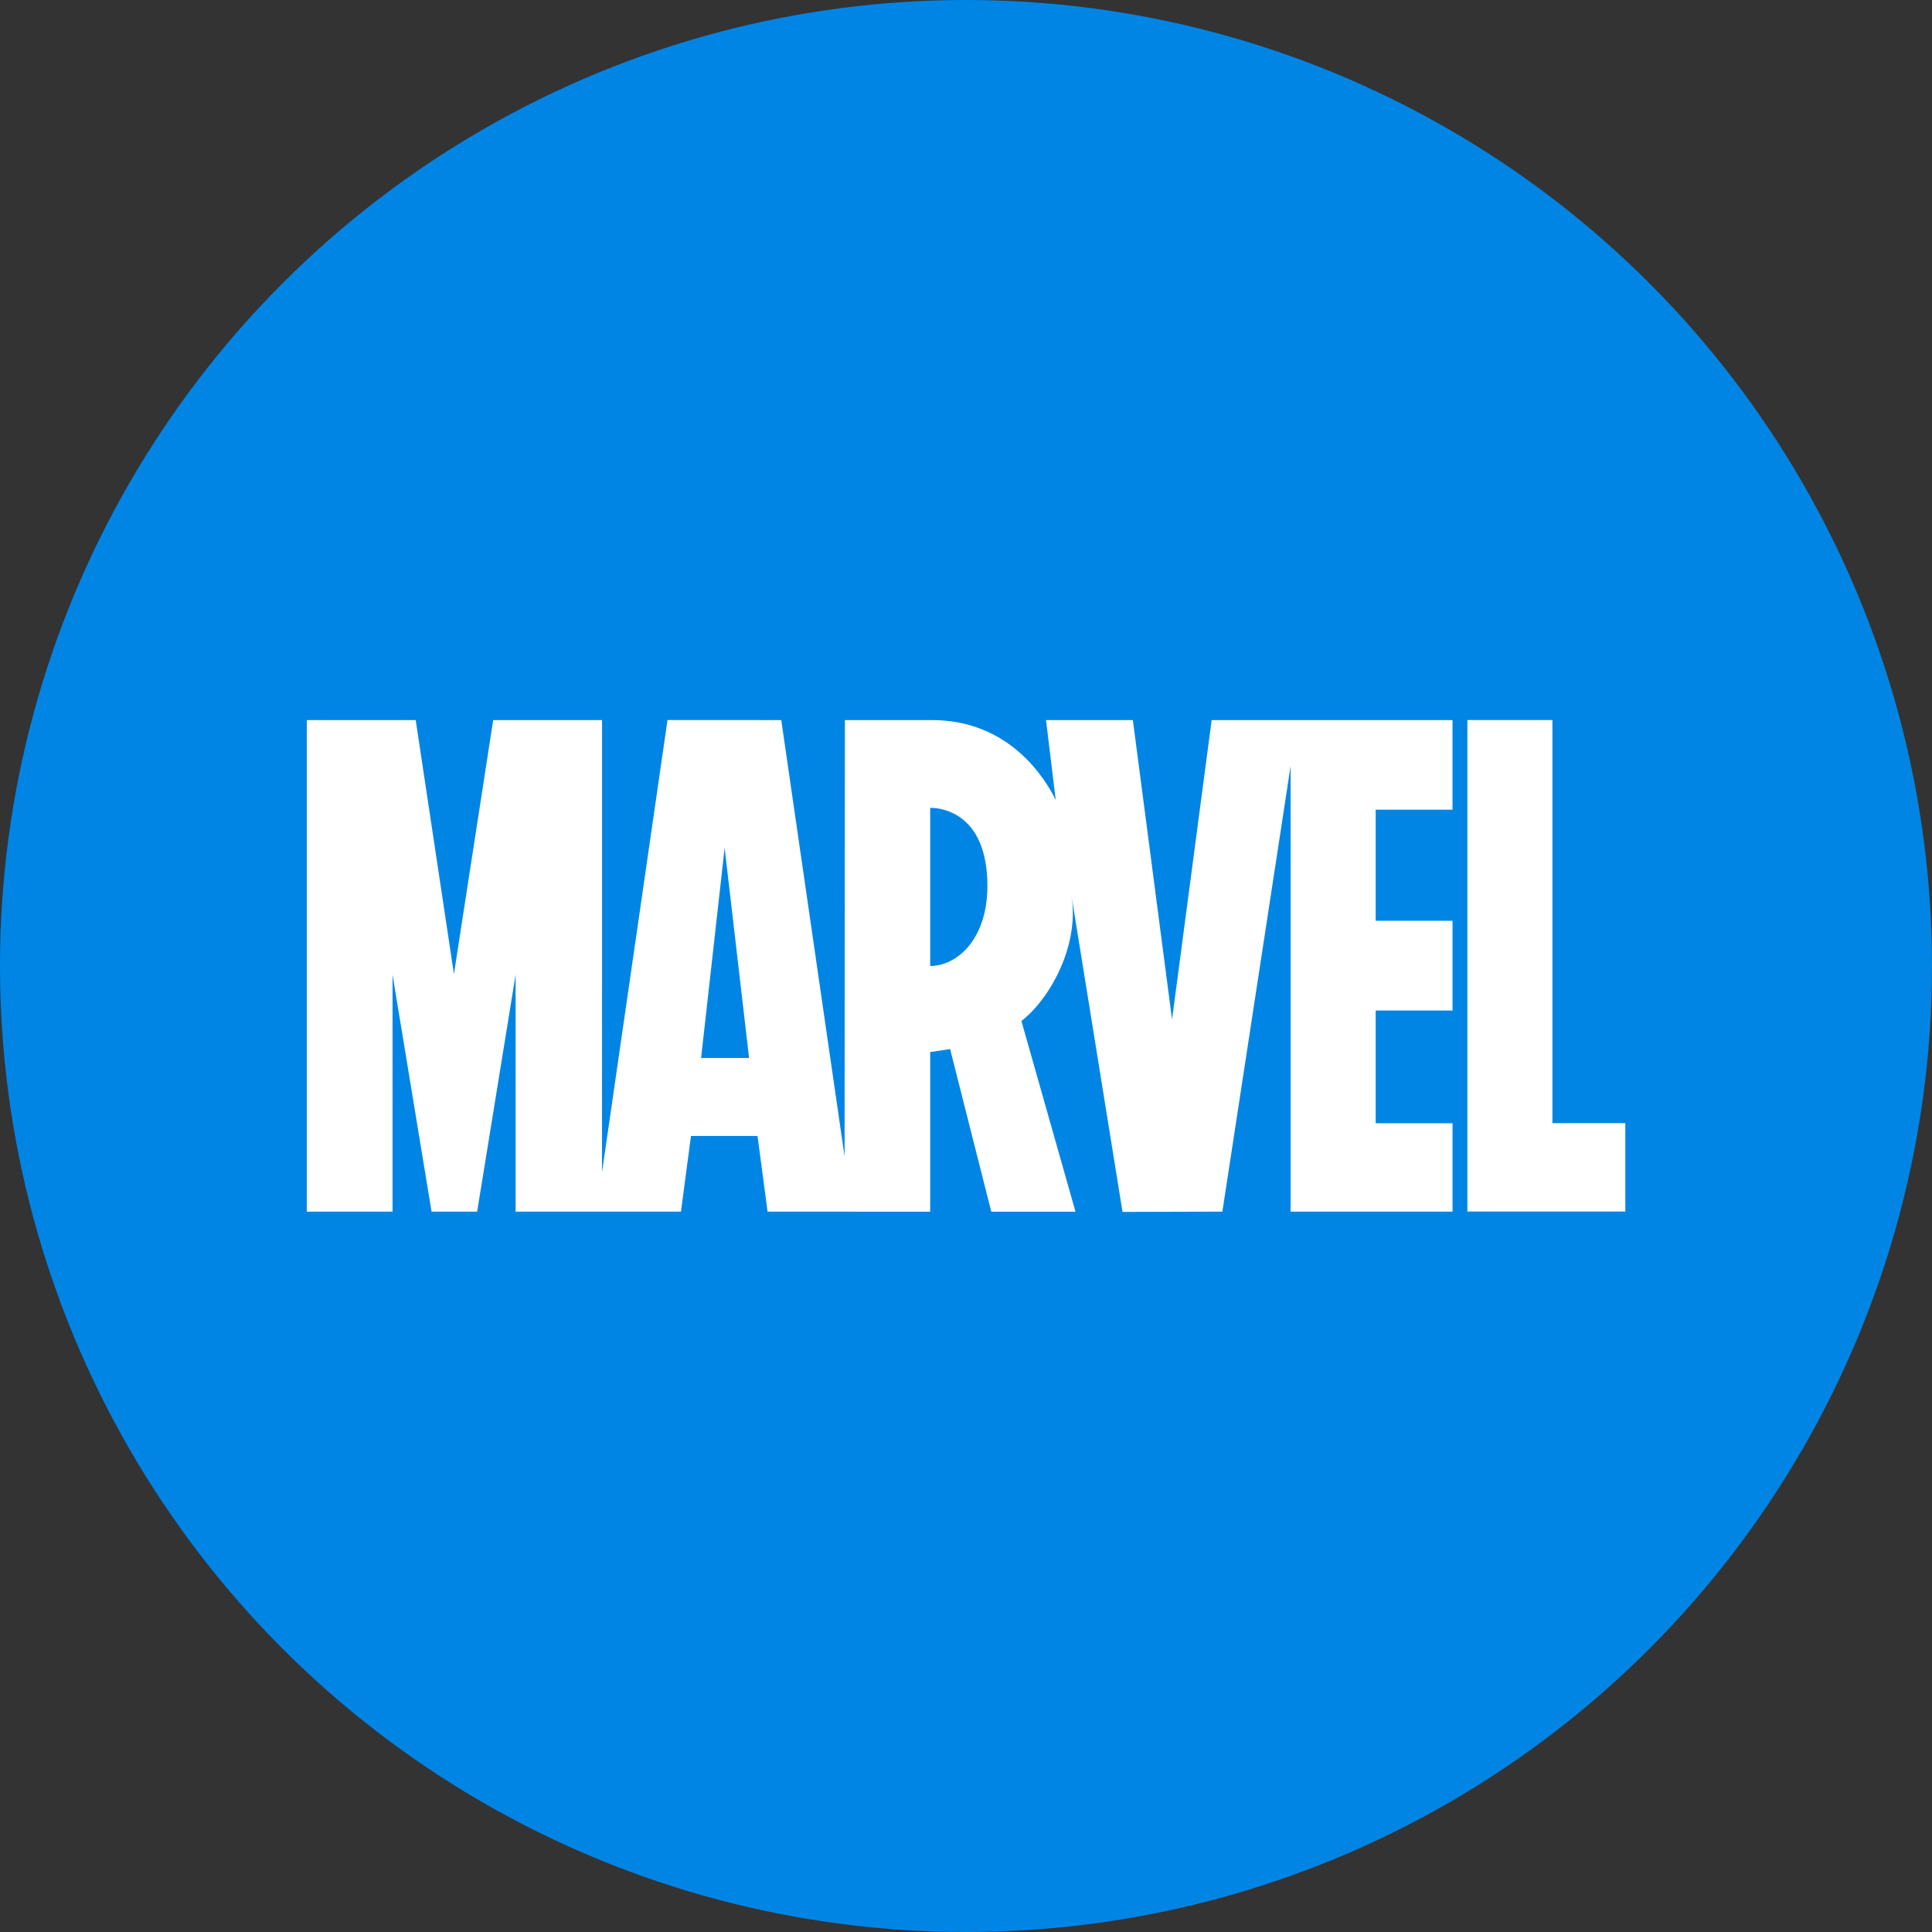 <svg width="66" height="66" viewBox="0 0 66 66" fill="none" xmlns="http://www.w3.org/2000/svg">
<rect x="0" y="0" width="66" height="66" fill="#333333" stroke="none"/>
<circle cx="33" cy="33" r="33" fill="#0085E5"/>
<g clip-path="url(#clip0_4000_1345)">
<path d="M57 23H9V43H57V23Z" fill="#0085E5"/>
<path d="M49.62 27.661V24.599H41.392L40.039 34.826L38.7 24.599H35.733L36.065 27.328C35.723 26.629 34.508 24.599 31.834 24.599C31.817 24.598 28.863 24.599 28.863 24.599L28.852 39.506L26.689 24.599L22.803 24.597L20.566 40.042L20.567 24.599H16.848L15.507 33.275L14.201 24.599H10.48V41.391H13.41V33.297L14.743 41.391H16.3L17.614 33.297V41.391H23.262L23.605 38.807H25.879L26.221 41.391L31.766 41.394H31.77V41.391H31.774H31.777V35.94L32.457 35.838L33.864 41.394H33.868H36.729H36.732L36.731 41.391H36.736H36.74L34.893 34.878C35.829 34.161 36.886 32.342 36.604 30.601V30.599C36.608 30.623 38.347 41.401 38.347 41.401L41.758 41.391L44.089 26.171V41.391H49.621V38.371H46.995V34.52H49.621V31.454H46.995V27.661H49.62ZM23.95 36.144L24.755 28.966L25.59 36.144H23.95ZM32.466 32.83C32.241 32.943 32.006 32.999 31.777 32.999V27.598C31.781 27.598 31.785 27.597 31.791 27.597C32.021 27.596 33.731 27.669 33.731 30.269C33.731 31.63 33.15 32.487 32.466 32.83ZM55.524 38.368V41.389H50.128V24.597H53.033V38.368H55.524Z" fill="white"/>
</g>
<defs>
<clipPath id="clip0_4000_1345">
<rect width="48" height="20" fill="white" transform="translate(9 23)"/>
</clipPath>
</defs>
</svg>
